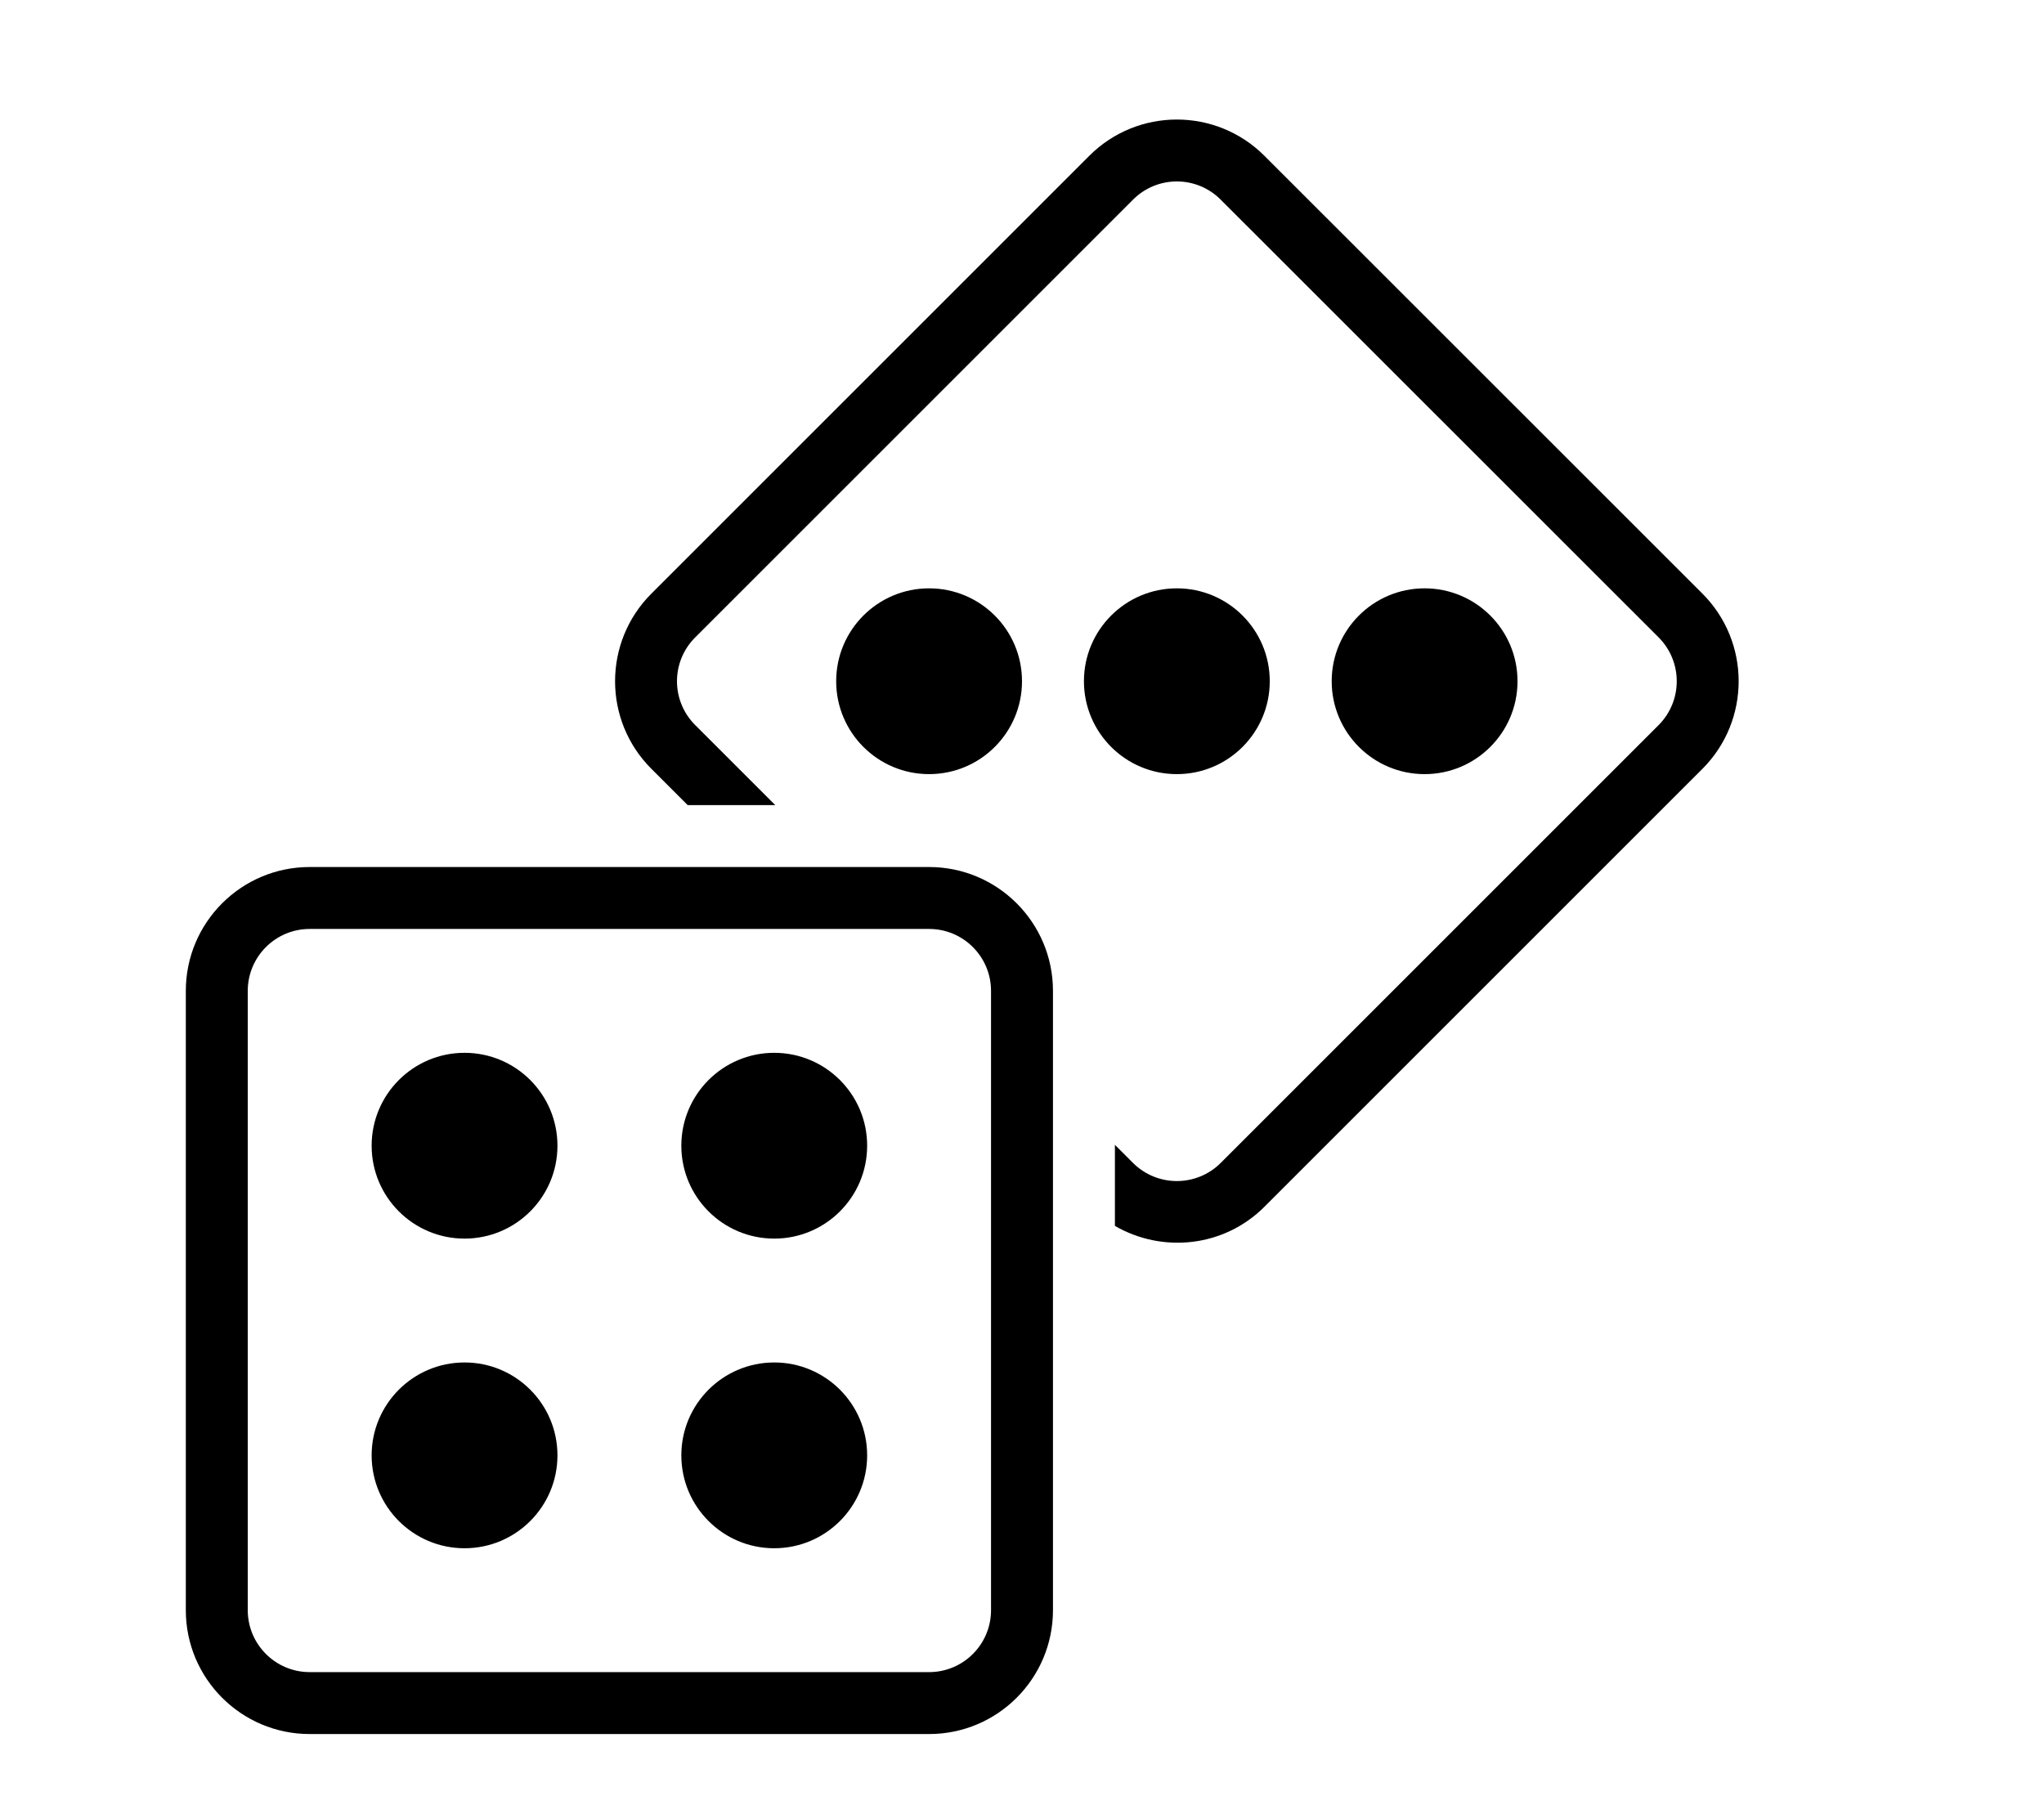<svg xmlns="http://www.w3.org/2000/svg" xmlns:xlink="http://www.w3.org/1999/xlink" version="1.1" x="0px" y="0px" viewBox="0 0 33 29" xml:space="preserve"><g transform="translate(-90 -380)"><g xmlns="http://www.w3.org/2000/svg" xmlns:xlink="http://www.w3.org/1999/xlink"><path d="M110.414,382.516c-0.781-0.781-2.047-0.781-2.828,0l-7.07,7.07c-0.781,0.781-0.781,2.047,0,2.828l0.586,0.586h1.414    l-1.293-1.293c-0.391-0.391-0.391-1.023,0-1.414l7.07-7.07c0.391-0.391,1.023-0.391,1.414,0l7.072,7.07    c0.389,0.391,0.389,1.023,0,1.414l-7.072,7.072c-0.391,0.389-1.023,0.389-1.414,0L108,398.486v1.309    c0.766,0.443,1.759,0.346,2.414-0.309l7.072-7.072c0.779-0.781,0.779-2.047,0-2.828L110.414,382.516z"/><circle cx="109" cy="391" r="1.5"/><circle cx="113" cy="391" r="1.5"/><circle cx="105" cy="391" r="1.5"/><path d="M105,394H95c-1.104,0-2,0.896-2,2v10c0,1.104,0.896,2,2,2h10c1.104,0,2-0.896,2-2v-10C107,394.896,106.104,394,105,394z     M106,406c0,0.552-0.448,1-1,1H95c-0.552,0-1-0.448-1-1v-10c0-0.552,0.448-1,1-1h10c0.552,0,1,0.448,1,1V406z"/><circle cx="97.5" cy="398.5" r="1.5"/><circle cx="102.5" cy="398.5" r="1.5"/><circle cx="97.5" cy="403.5" r="1.5"/><circle cx="102.5" cy="403.5" r="1.5"/></g></g></svg>